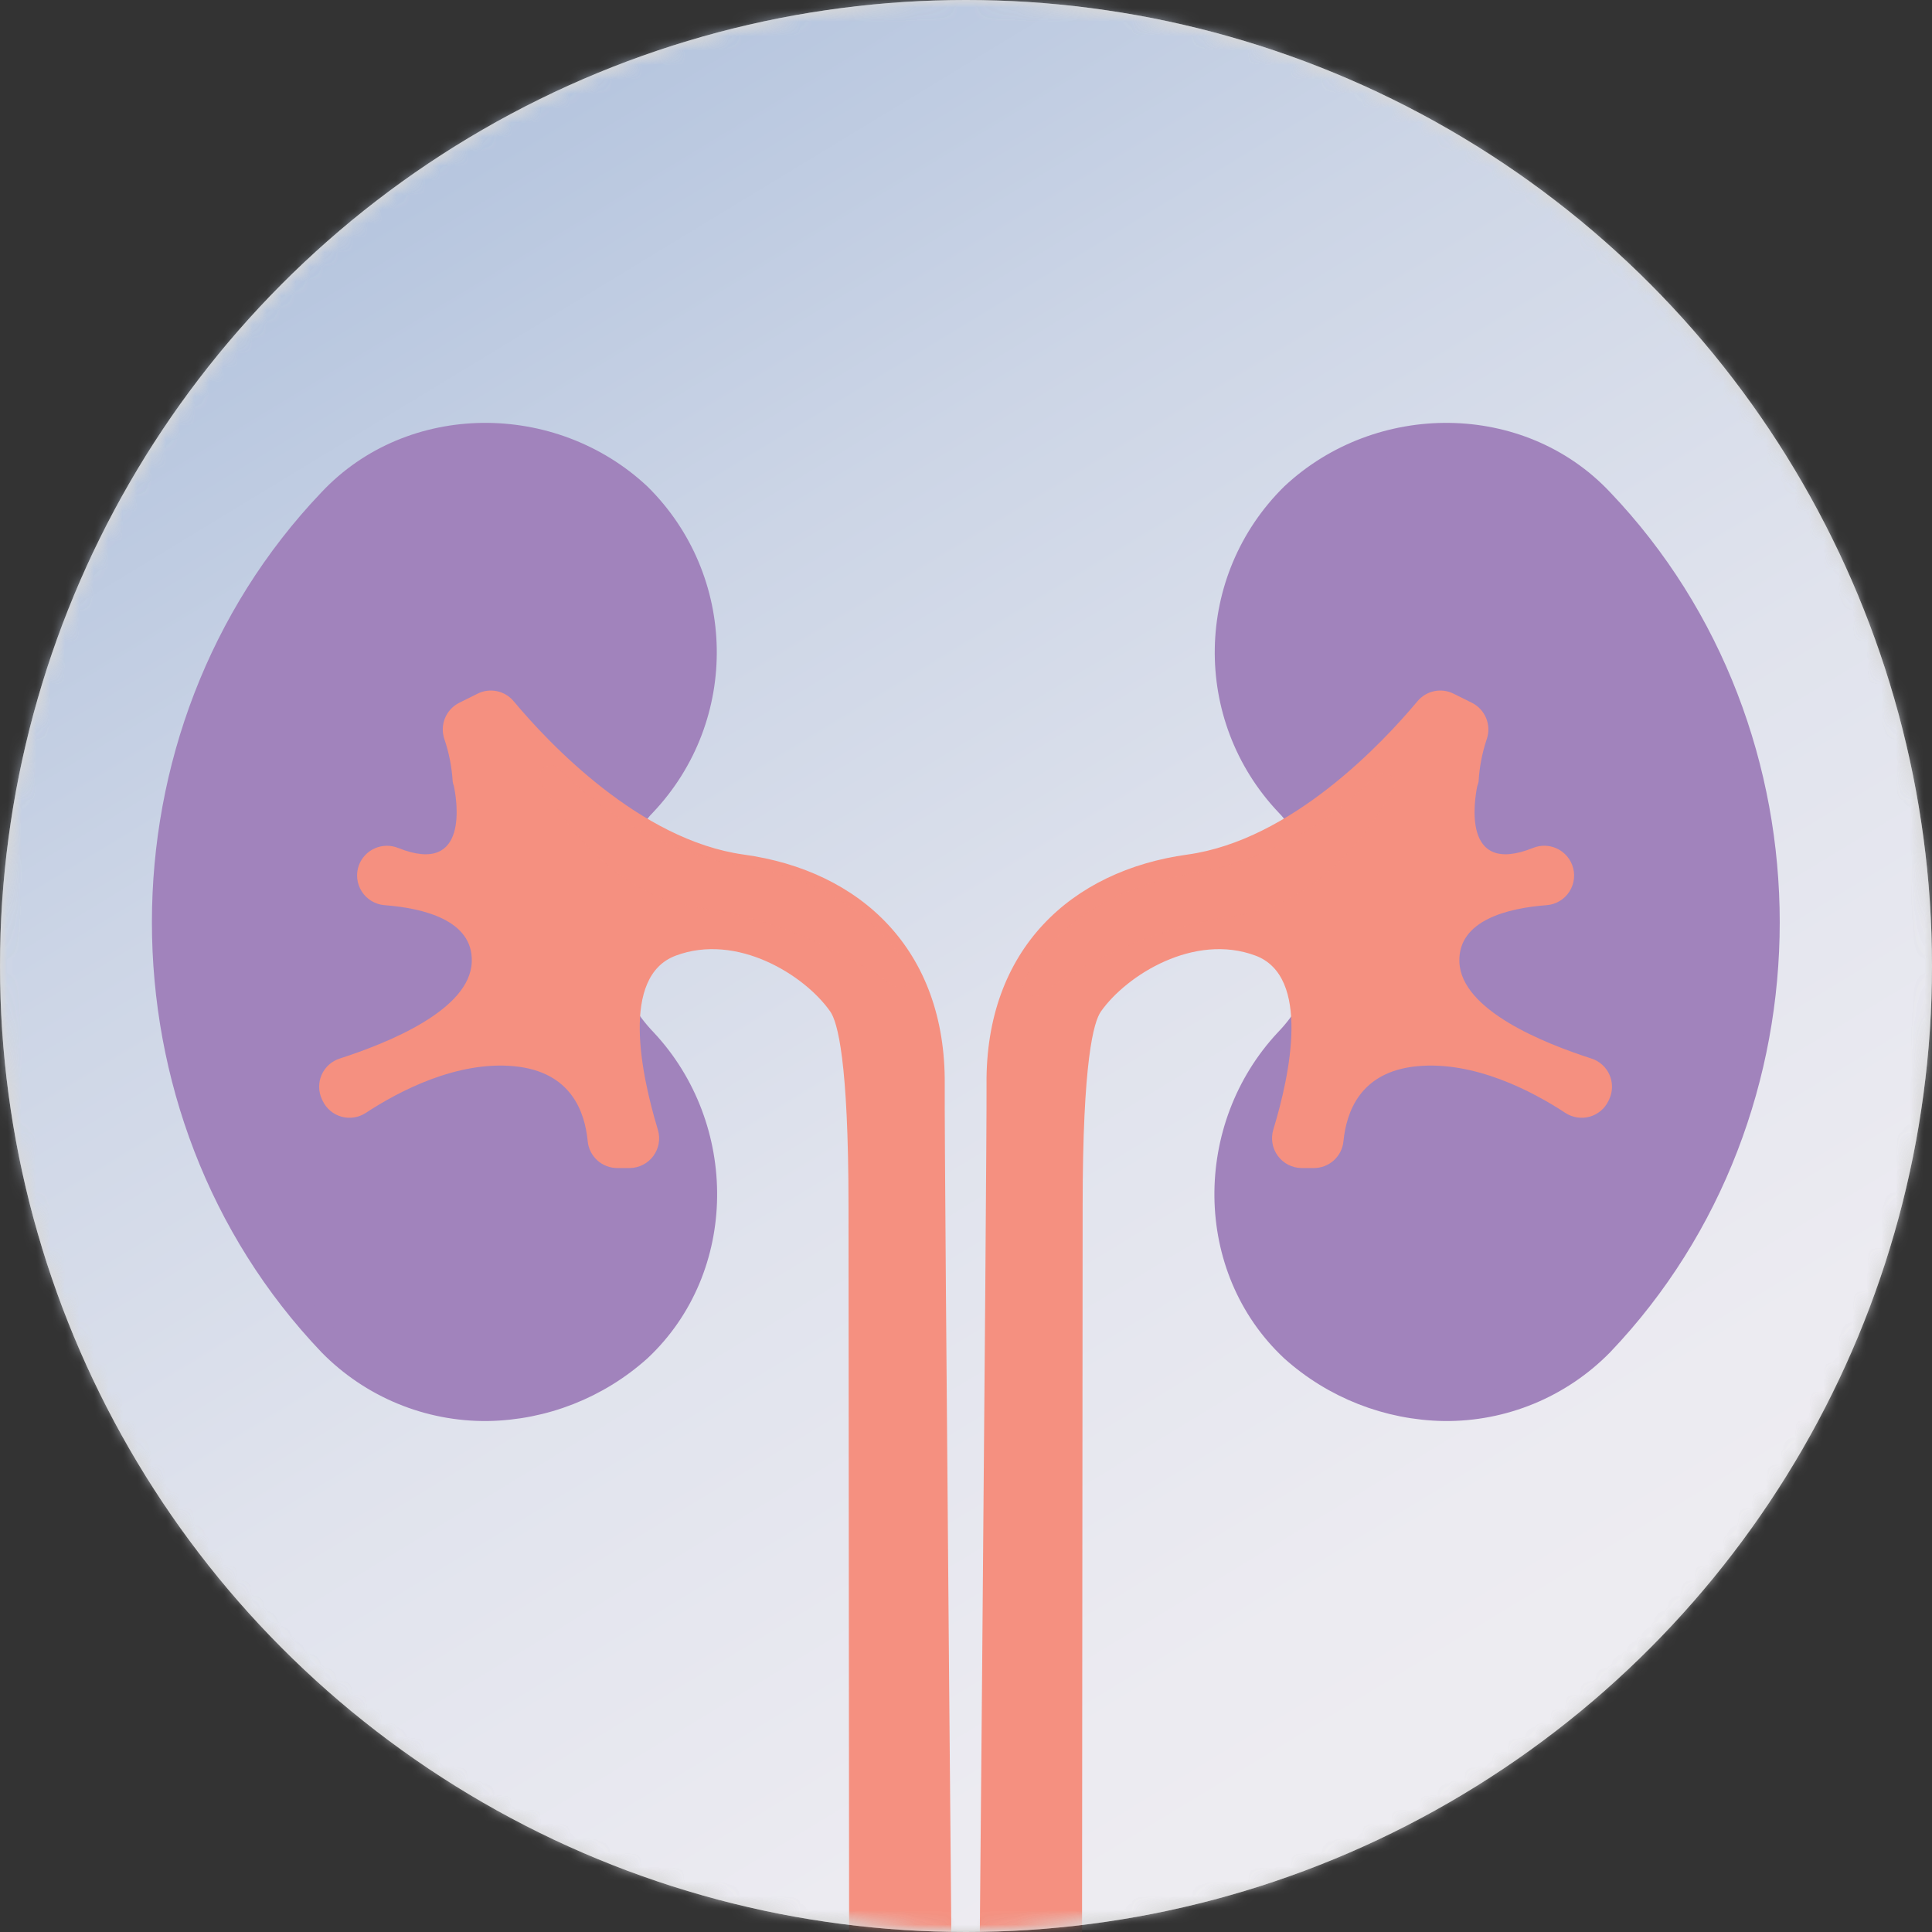 <svg width="134" height="134" viewBox="0 0 134 134" fill="none" xmlns="http://www.w3.org/2000/svg">
<rect x="0" y="0" width="134" height="134" fill="#333333" stroke="none"/>
<circle cx="67" cy="67" r="67" fill="#D8D8D8"/>
<mask id="mask0_13794_65650" style="mask-type:alpha" maskUnits="userSpaceOnUse" x="0" y="0" width="134" height="134">
<circle cx="67" cy="67" r="67" fill="white"/>
</mask>
<g mask="url(#mask0_13794_65650)">
<circle cx="67" cy="67" r="67" fill="#D8D8D8"/>
<mask id="mask1_13794_65650" style="mask-type:alpha" maskUnits="userSpaceOnUse" x="0" y="0" width="134" height="134">
<circle cx="67" cy="67" r="67" fill="white"/>
</mask>
<g mask="url(#mask1_13794_65650)">
<rect x="-0.628" y="-5.988" width="136.311" height="139.863" fill="url(#paint0_linear_13794_65650)"/>
<path d="M42.009 67.412C40.711 60.838 43.533 56.851 44.656 55.729C50.356 49.696 50.193 40.214 44.287 34.381C38.291 28.77 28.559 28.77 22.939 34.758C7.588 50.863 7.588 77.077 22.939 93.174C25.803 96.095 29.736 97.719 33.827 97.671C37.704 97.605 41.427 96.142 44.312 93.551C50.3 87.931 50.3 78.199 44.681 72.203C43.46 70.938 42.561 69.399 42.059 67.714L42.009 67.412Z" fill="#A183BC" stroke="#A183BC" stroke-width="1.778"/>
<path d="M31.481 54.523C31.674 55.428 32.595 60.805 27.612 58.811C27.096 58.604 26.518 58.612 26.008 58.834C25.498 59.056 25.098 59.473 24.898 59.992C24.67 60.601 24.741 61.281 25.09 61.83C25.439 62.378 26.026 62.73 26.674 62.781C29.312 62.982 32.83 63.803 32.721 66.717C32.603 70.067 26.858 72.354 23.567 73.417C23.004 73.596 22.546 74.008 22.308 74.548C22.071 75.088 22.078 75.705 22.327 76.24L22.378 76.349C22.633 76.888 23.11 77.291 23.685 77.452C24.261 77.612 24.877 77.515 25.376 77.186C27.671 75.679 31.691 73.568 35.677 73.953C39.663 74.339 40.568 77.178 40.761 79.146C40.861 80.218 41.77 81.031 42.846 81.013H43.684C44.332 81.005 44.939 80.692 45.321 80.168C45.703 79.644 45.816 78.97 45.627 78.35C44.471 74.523 43.022 67.722 46.866 66.282C51.112 64.691 55.81 67.622 57.586 70.159C58.08 70.871 58.851 73.51 58.851 83.677L58.909 154.337C58.923 155.465 59.841 156.372 60.969 156.372H64.102C64.655 156.374 65.185 156.153 65.573 155.759C65.961 155.365 66.173 154.831 66.162 154.278C66.162 154.278 65.484 79.791 65.525 75.226C65.609 65.855 59.663 60.386 51.59 59.272C44.362 58.275 38.014 51.492 35.627 48.636C35.012 47.899 33.97 47.683 33.114 48.117L31.85 48.745C30.928 49.208 30.488 50.28 30.82 51.257C31.143 52.209 31.338 53.201 31.397 54.205C31.415 54.314 31.443 54.42 31.481 54.523Z" fill="#F59080"/>
<path d="M91.908 67.714C91.406 69.399 90.507 70.938 89.286 72.203C83.667 78.199 83.667 87.931 89.663 93.551C92.548 96.142 96.272 97.605 100.149 97.671C104.239 97.719 108.172 96.095 111.036 93.174C126.388 77.077 126.388 50.863 111.036 34.758C105.417 28.77 95.677 28.77 89.688 34.381C83.776 40.21 83.609 49.696 89.312 55.729C90.434 56.851 93.256 60.838 91.966 67.412L91.908 67.714Z" fill="#A183BC" stroke="#A183BC" stroke-width="1.778"/>
<path d="M102.46 54.523C102.276 55.428 101.346 60.805 106.329 58.811C106.845 58.601 107.424 58.608 107.934 58.831C108.445 59.053 108.845 59.472 109.043 59.992C109.275 60.601 109.205 61.283 108.855 61.833C108.506 62.382 107.917 62.734 107.267 62.781C104.629 62.982 101.12 63.803 101.22 66.717C101.346 70.067 107.083 72.354 110.374 73.417C110.937 73.596 111.395 74.008 111.632 74.548C111.87 75.088 111.863 75.705 111.614 76.24L111.563 76.349C111.308 76.888 110.831 77.291 110.255 77.452C109.68 77.612 109.064 77.515 108.565 77.186C106.27 75.679 102.25 73.568 98.272 73.953C94.294 74.339 93.381 77.178 93.18 79.146C93.08 80.218 92.171 81.031 91.095 81.013H90.257C89.61 81.001 89.006 80.687 88.624 80.164C88.243 79.641 88.128 78.97 88.314 78.35C89.479 74.523 90.919 67.722 87.083 66.282C82.837 64.691 78.139 67.622 76.355 70.159C75.861 70.871 75.09 73.51 75.09 83.677L75.032 154.337C75.018 155.465 74.1 156.372 72.972 156.372H69.848C69.295 156.372 68.765 156.15 68.376 155.757C67.987 155.364 67.772 154.831 67.779 154.278C67.779 154.278 68.457 79.791 68.424 75.226C68.332 65.855 74.286 60.386 82.352 59.272C89.588 58.275 95.927 51.492 98.314 48.636C98.929 47.899 99.971 47.683 100.827 48.117L102.091 48.745C103.013 49.208 103.453 50.28 103.121 51.257C102.801 52.21 102.609 53.201 102.552 54.205C102.531 54.314 102.5 54.42 102.46 54.523Z" fill="#F59080"/>
<g style="mix-blend-mode:multiply" opacity="0.77">
<path d="M37.52 54.252C37.339 53.915 37.428 53.496 37.73 53.261C38.031 53.025 38.459 53.041 38.743 53.298C40.195 54.75 41.805 56.037 43.541 57.133C45.59 58.333 47.802 59.23 50.108 59.797C51.364 60.106 59.32 60.701 63.08 67.334C63.263 67.653 63.2 68.056 62.929 68.304C62.659 68.553 62.252 68.581 61.95 68.373C57.966 65.547 53.377 63.692 48.55 62.954C43.089 62.242 39.513 57.787 37.52 54.252Z" fill="#F59080"/>
</g>
<g style="mix-blend-mode:multiply" opacity="0.77">
<path d="M96.623 54.789C96.814 54.45 96.73 54.023 96.425 53.782C96.119 53.541 95.684 53.56 95.4 53.826C93.952 55.283 92.341 56.57 90.601 57.661C88.552 58.862 86.341 59.759 84.035 60.325C82.77 60.643 74.822 61.229 71.062 67.904C70.867 68.223 70.926 68.635 71.202 68.886C71.478 69.137 71.894 69.157 72.193 68.934C76.175 66.108 80.764 64.255 85.593 63.524C91.045 62.812 94.629 58.273 96.623 54.789Z" fill="#F59080"/>
</g>
</g>
</g>
<defs>
<linearGradient id="paint0_linear_13794_65650" x1="-59.672" y1="30.528" x2="38.613" y2="192.235" gradientUnits="userSpaceOnUse">
<stop stop-color="#9EB5D7"/>
<stop offset="0.12" stop-color="#B1C2DD"/>
<stop offset="0.34" stop-color="#CCD5E6"/>
<stop offset="0.56" stop-color="#E0E3ED"/>
<stop offset="0.78" stop-color="#ECEBF1"/>
<stop offset="1" stop-color="#F0EEF2"/>
</linearGradient>
</defs>
</svg>
